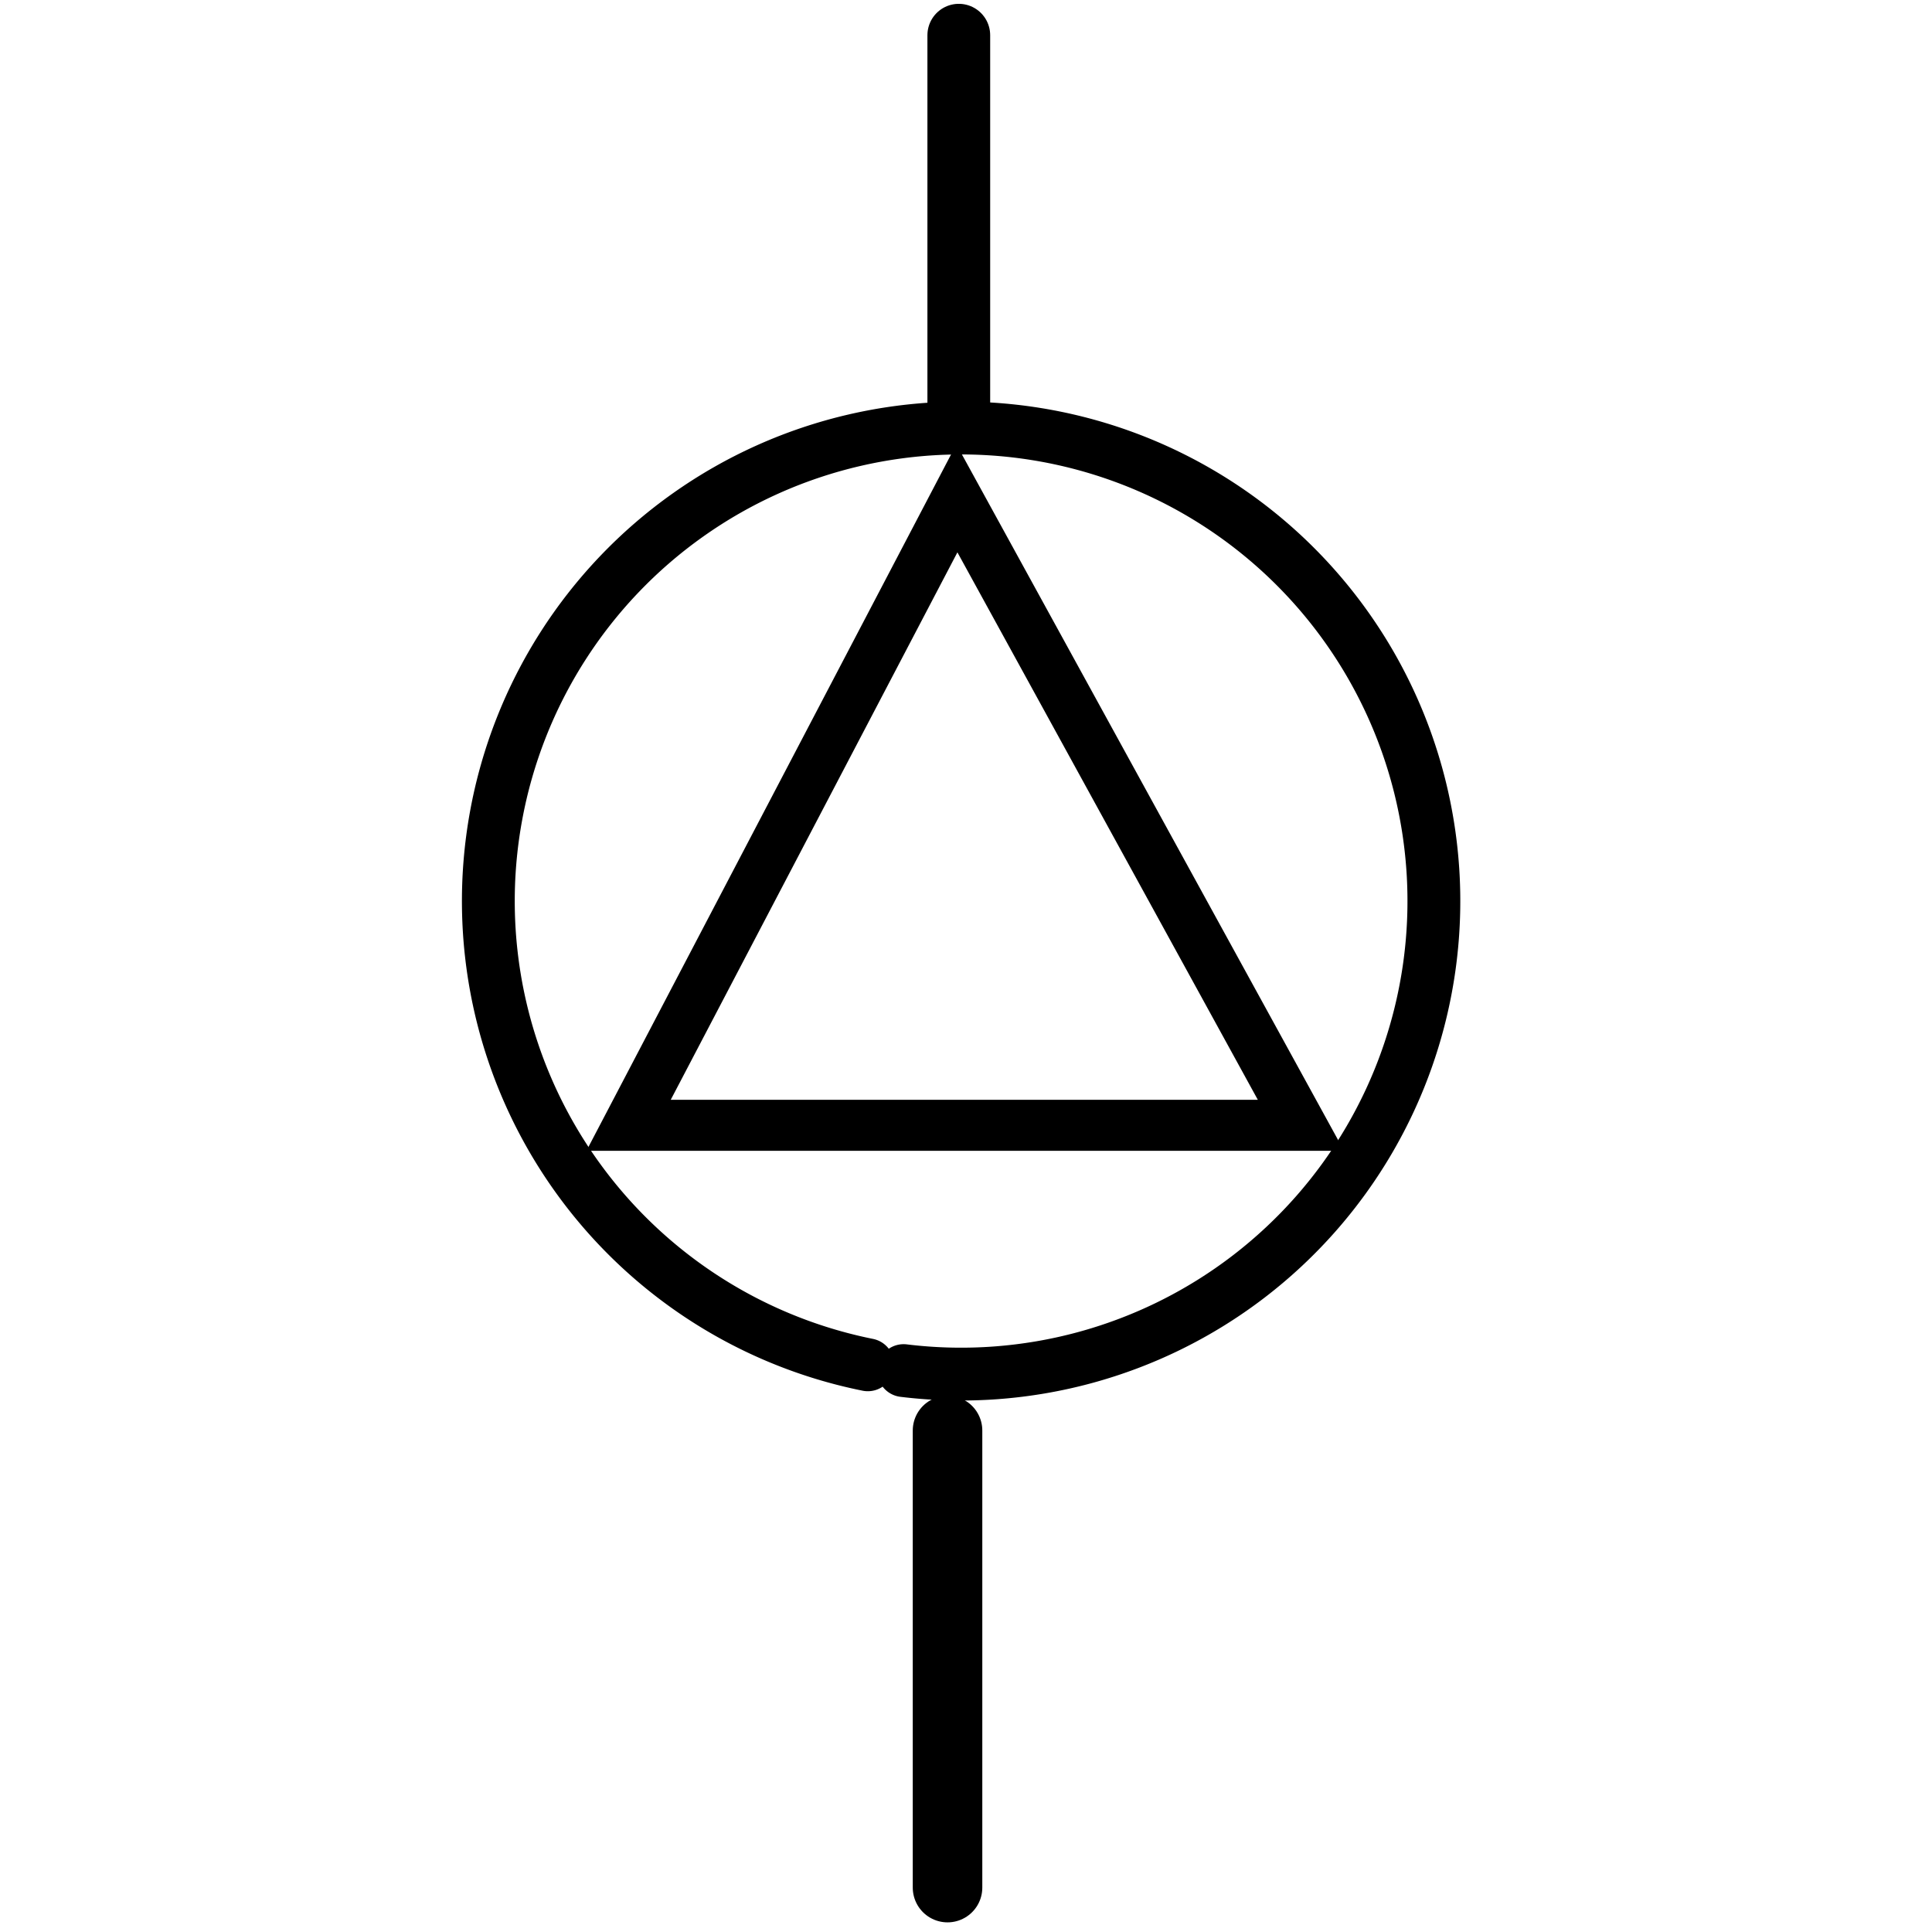 <?xml version="1.0" encoding="UTF-8" standalone="no"?>
<!-- Created with Inkscape (http://www.inkscape.org/) -->

<svg
   width="256"
   height="256"
   viewBox="0 0 67.733 67.733"
   version="1.1"
   id="svg5"
   inkscape:version="1.1.1 (3bf5ae0d25, 2021-09-20)"
   sodipodi:docname="pumpe.svg"
   xmlns:inkscape="http://www.inkscape.org/namespaces/inkscape"
   xmlns:sodipodi="http://sodipodi.sourceforge.net/DTD/sodipodi-0.dtd"
   xmlns="http://www.w3.org/2000/svg"
   xmlns:svg="http://www.w3.org/2000/svg">
  <sodipodi:namedview
     id="namedview7"
     pagecolor="#ffffff"
     bordercolor="#666666"
     borderopacity="1.0"
     inkscape:pageshadow="2"
     inkscape:pageopacity="0.0"
     inkscape:pagecheckerboard="0"
     inkscape:document-units="px"
     showgrid="false"
     units="px"
     inkscape:zoom="2.5620932"
     inkscape:cx="73.182349"
     inkscape:cy="77.085408"
     inkscape:window-width="2560"
     inkscape:window-height="1377"
     inkscape:window-x="1912"
     inkscape:window-y="-8"
     inkscape:window-maximized="1"
     inkscape:current-layer="layer1" />
  <defs
     id="defs2" />
  <g
     inkscape:label="Ebene 1"
     inkscape:groupmode="layer"
     id="layer1">
    <path
       style="fill:none;stroke:#000000;stroke-width:1.852;stroke-linecap:round;stroke-linejoin:round;stroke-miterlimit:4;stroke-dasharray:none;stroke-opacity:1;paint-order:fill markers stroke"
       id="path1921"
       sodipodi:type="arc"
       sodipodi:cx="33.695419"
       sodipodi:cy="31.590096"
       sodipodi:rx="16.574509"
       sodipodi:ry="16.583969"
       sodipodi:start="1.7694846"
       sodipodi:end="1.6927442"
       sodipodi:open="true"
       sodipodi:arc-type="arc"
       d="M 30.424,47.848 A 16.575,16.584 0 0 1 17.387,28.629 16.575,16.584 0 0 1 36.341,15.219 16.575,16.584 0 0 1 50.105,33.923 16.575,16.584 0 0 1 31.679,48.051" />
    <path
       style="fill:none;stroke:#000000;stroke-width:2.2;stroke-linecap:round;stroke-linejoin:miter;stroke-miterlimit:4;stroke-dasharray:none;stroke-opacity:1"
       d="M 33.614,14.285 V 1.234"
       id="path2036" />
    <path
       style="fill:none;stroke:#000000;stroke-width:2.438;stroke-linecap:round;stroke-linejoin:miter;stroke-miterlimit:4;stroke-dasharray:none;stroke-opacity:1"
       d="M 33.219,66.176 V 50.152"
       id="path2036-2" />
    <path
       style="fill:none;stroke:#000000;stroke-width:1.789;stroke-linecap:butt;stroke-linejoin:miter;stroke-miterlimit:4;stroke-dasharray:none;stroke-opacity:1"
       d="m 33.547,17.471 -11.51,21.98 23.571,1e-6 z"
       id="path937" />
  </g>
</svg>

